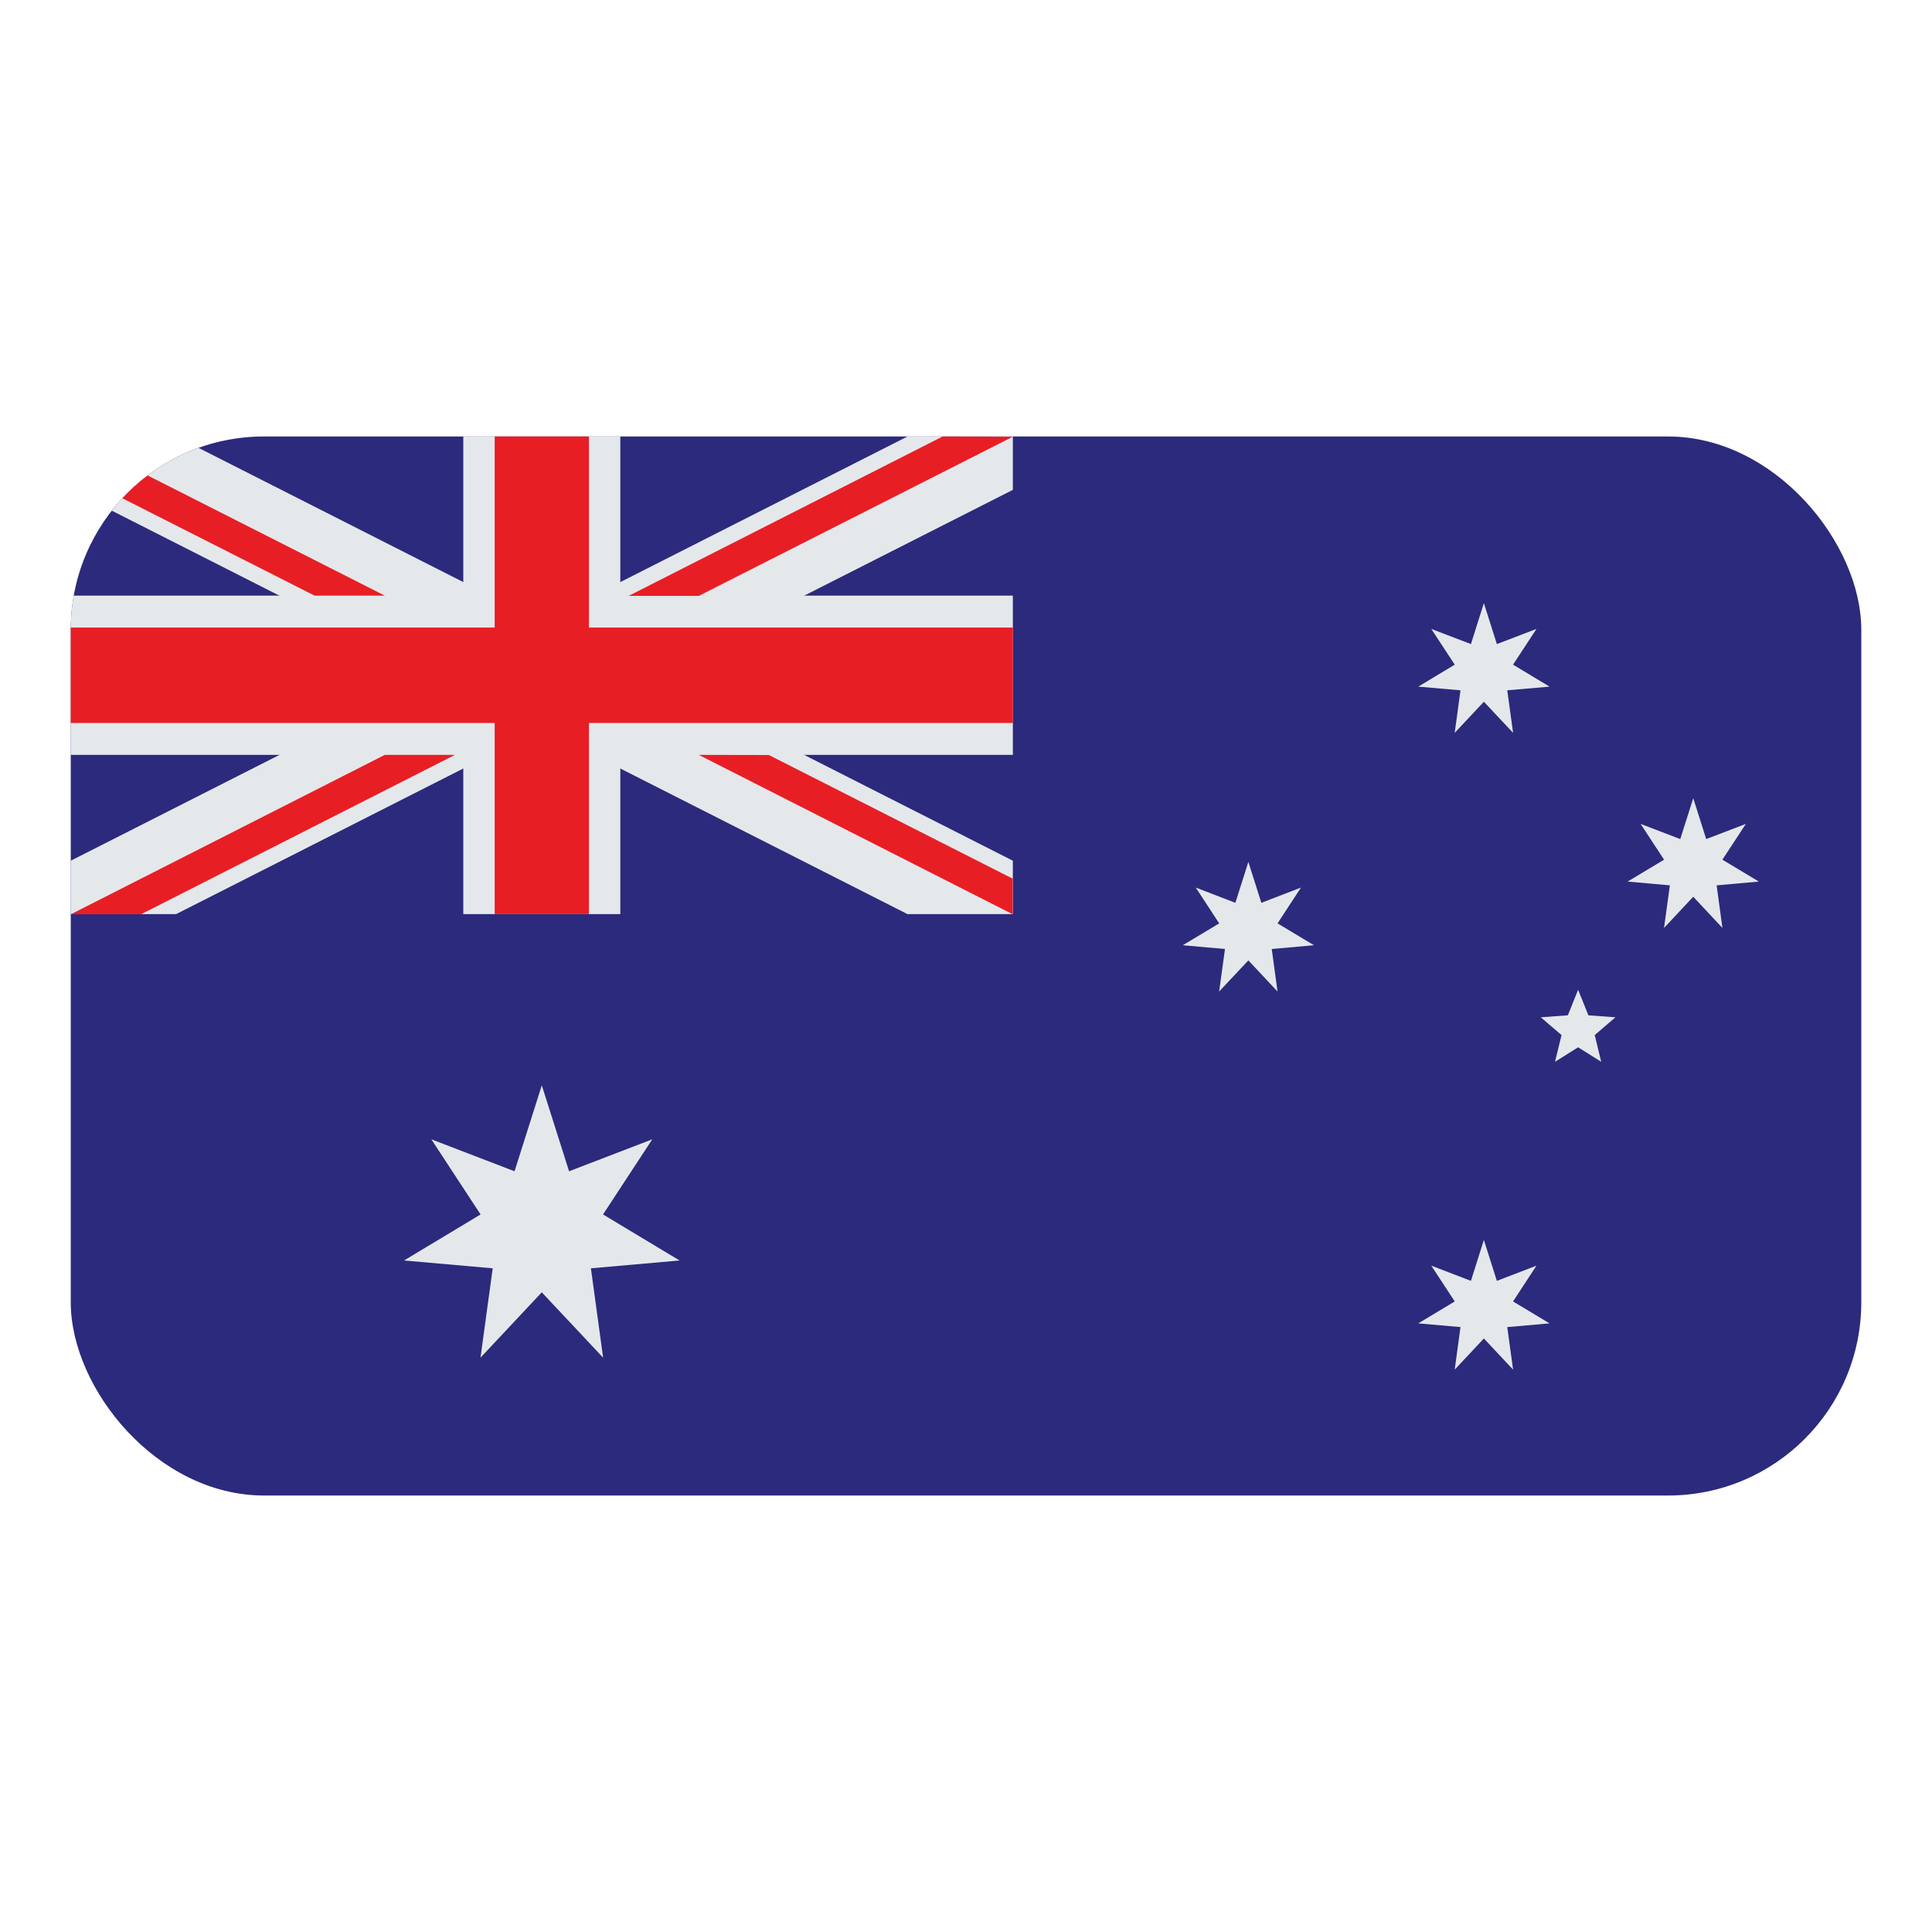 <svg id="Layer_1" data-name="Layer 1" xmlns="http://www.w3.org/2000/svg" xmlns:xlink="http://www.w3.org/1999/xlink" viewBox="0 0 40 40"><defs><style>.cls-1{fill:none;}.cls-2{clip-path:url(#clip-path);}.cls-3{fill:#2c2a7c;}.cls-4{fill:#e5e8eb;}.cls-5{fill:#e81e25;}</style><clipPath id="clip-path"><rect id="SVGID" class="cls-1" x="1.465" y="9.037" width="37.071" height="21.926" rx="4"/></clipPath></defs><g class="cls-2"><rect class="cls-3" x="1.465" y="9.037" width="37.071" height="21.926"/><polygon class="cls-4" points="11.217 22.47 11.782 24.25 13.505 23.588 12.485 25.144 14.07 26.097 12.234 26.259 12.487 28.109 11.217 26.756 9.948 28.109 10.201 26.259 8.365 26.097 9.95 25.144 8.93 23.588 10.653 24.25 11.217 22.47"/><polygon class="cls-4" points="30.722 25.672 30.991 26.519 31.811 26.204 31.326 26.945 32.081 27.399 31.206 27.476 31.327 28.357 30.722 27.712 30.118 28.357 30.238 27.476 29.364 27.399 30.119 26.945 29.633 26.204 30.454 26.519 30.722 25.672"/><polygon class="cls-4" points="25.846 17.845 26.115 18.692 26.935 18.376 26.45 19.118 27.204 19.57 26.33 19.648 26.45 20.528 25.846 19.884 25.241 20.528 25.362 19.648 24.488 19.57 25.242 19.118 24.757 18.376 25.577 18.692 25.846 17.845"/><polygon class="cls-4" points="30.722 12.488 30.991 13.335 31.811 13.021 31.326 13.761 32.081 14.216 31.206 14.292 31.327 15.173 30.722 14.529 30.118 15.173 30.238 14.292 29.364 14.216 30.119 13.761 29.633 13.021 30.454 13.335 30.722 12.488"/><polygon class="cls-4" points="35.057 16.526 35.325 17.372 36.146 17.058 35.66 17.799 36.415 18.252 35.541 18.33 35.661 19.212 35.057 18.566 34.452 19.212 34.573 18.33 33.698 18.252 34.453 17.799 33.967 17.058 34.788 17.372 35.057 16.526"/><polygon class="cls-4" points="32.673 20.492 32.886 21.021 33.446 21.062 33.017 21.43 33.151 21.983 32.673 21.683 32.195 21.983 32.33 21.43 31.9 21.062 32.461 21.021 32.673 20.492"/><polygon class="cls-4" points="9.592 9.037 9.592 12.332 1.465 12.332 1.465 15.629 9.592 15.629 9.592 18.926 12.843 18.926 12.843 15.629 20.97 15.629 20.97 12.332 12.843 12.332 12.843 9.037 9.592 9.037"/><polygon class="cls-4" points="1.465 9.037 1.465 10.142 18.789 18.926 20.97 18.926 20.97 17.82 3.646 9.037 1.465 9.037"/><polygon class="cls-4" points="18.789 9.037 1.465 17.82 1.465 18.926 3.646 18.926 20.97 10.142 20.97 9.037 18.789 9.037"/><polygon class="cls-5" points="10.242 9.037 10.242 12.993 1.465 12.993 1.465 14.969 10.242 14.969 10.242 18.926 12.193 18.926 12.193 14.969 20.97 14.969 20.97 12.993 12.193 12.993 12.193 9.037 10.242 9.037"/><path class="cls-5" d="M1.465,9.037v.738l5.048,2.557H7.967Zm18.051,0-6.5,3.3h1.453l6.5-3.295Z"/><path class="cls-5" d="M7.967,15.629l-6.5,3.3H2.919l6.5-3.3Zm6.5,0,6.5,3.3v-.737l-5.048-2.56Z"/></g></svg>